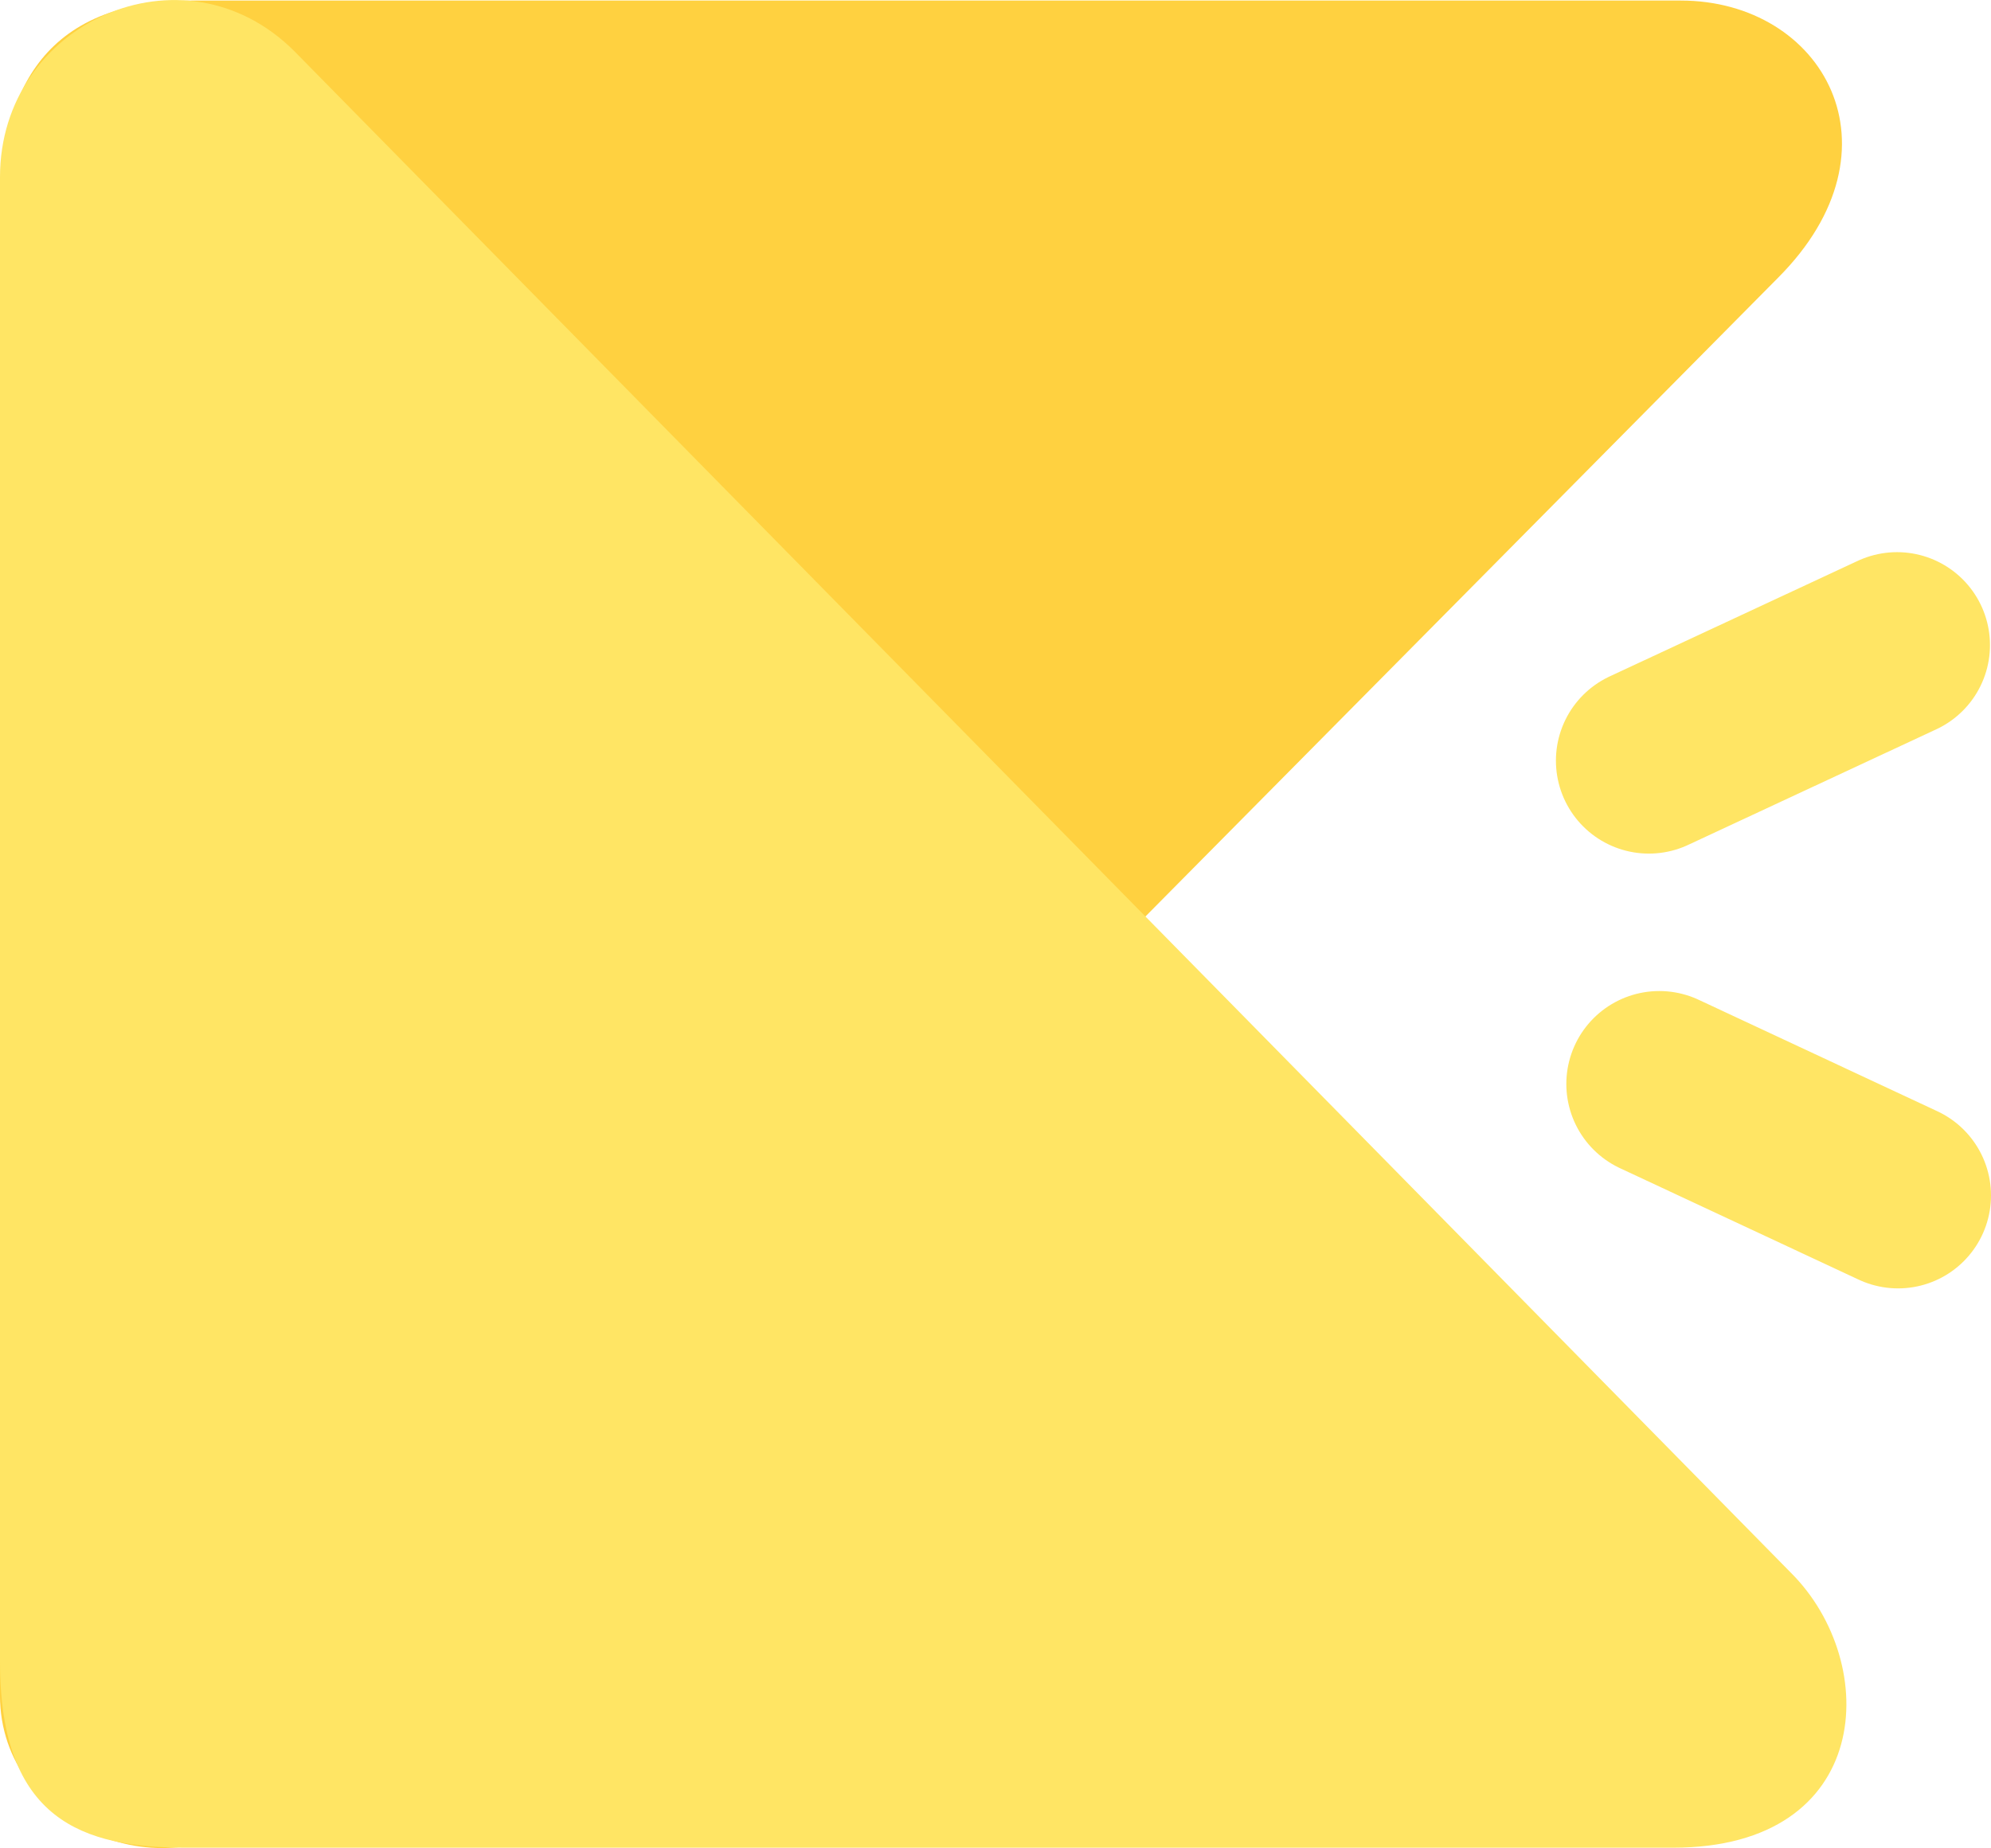 <?xml version="1.0" encoding="utf-8"?>
<!-- Generator: Adobe Illustrator 16.0.0, SVG Export Plug-In . SVG Version: 6.00 Build 0)  -->
<!DOCTYPE svg PUBLIC "-//W3C//DTD SVG 1.1//EN" "http://www.w3.org/Graphics/SVG/1.1/DTD/svg11.dtd">
<svg version="1.1" id="Layer_1" xmlns="http://www.w3.org/2000/svg" xmlns:xlink="http://www.w3.org/1999/xlink" x="0px" y="0px"
	 width="21.421px" height="19.888px" viewBox="0 0 21.421 19.888" enable-background="new 0 0 21.421 19.888" xml:space="preserve">
<path fill="#FFD140" d="M2.832,19.448C1.859,20.42,0,19.676,0,18.249v-16c0-1.104,0.352-2.243,2.062-2.243h16.021
	c1.53,0,2.439,1.59,1.045,2.985L2.832,19.448z"/>
<path fill="#FFE564" d="M19.27,16.927c0.973,0.973,0.887,2.957-1.27,2.957H2c-1.104,0-2-0.291-2-2V1.905
	c0-1.662,1.971-2.549,3.167-1.354L19.27,16.927z"/>
<line fill="none" stroke="#FFE564" stroke-width="2" stroke-linecap="round" stroke-linejoin="round" stroke-miterlimit="10" x1="20.421" y1="12.865" x2="17.852" y2="11.665"/>
<line fill="none" stroke="#FFE564" stroke-width="2" stroke-linecap="round" stroke-linejoin="round" stroke-miterlimit="10" x1="17.74" y1="8.186" x2="20.41" y2="6.942"/>
<g>
</g>
<g>
</g>
<g>
</g>
<g>
</g>
<g>
</g>
<g>
</g>
<g>
</g>
<g>
</g>
<g>
</g>
<g>
</g>
<g>
</g>
<g>
</g>
<g>
</g>
<g>
</g>
<g>
</g>
</svg>

